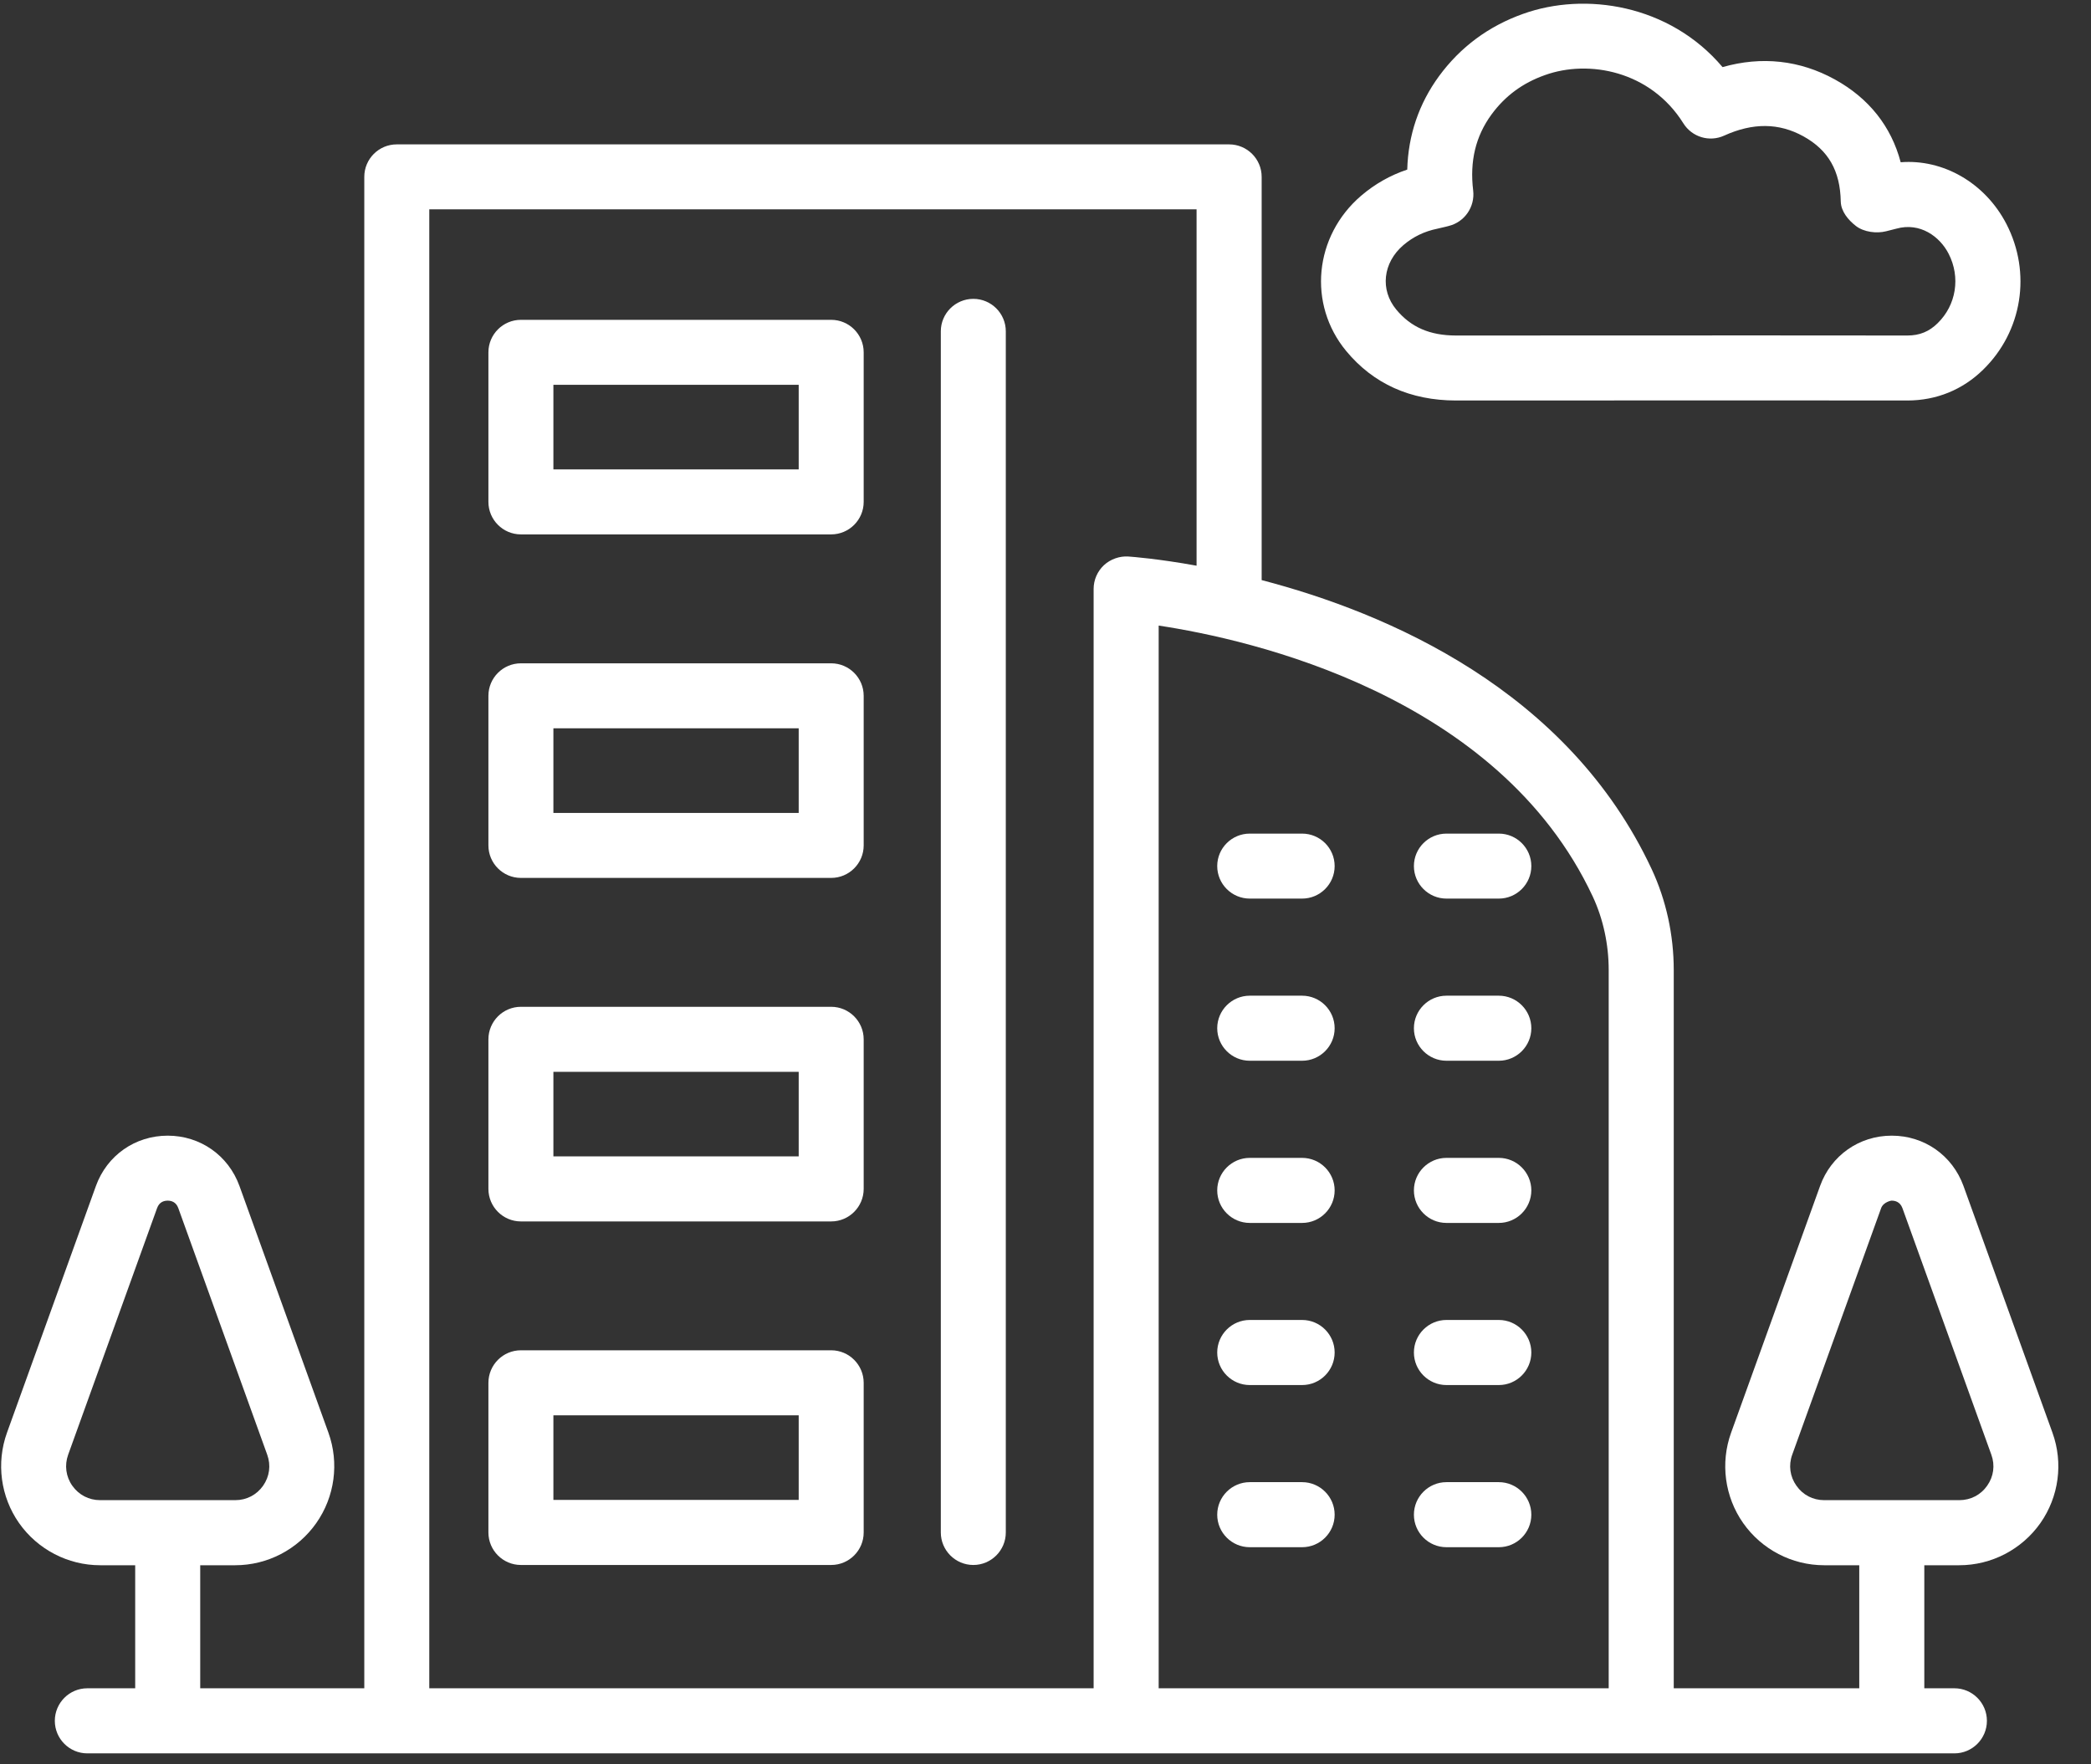 <?xml version="1.0" encoding="UTF-8"?>
<svg width="64px" height="54px" viewBox="0 0 64 54" version="1.1" xmlns="http://www.w3.org/2000/svg" xmlns:xlink="http://www.w3.org/1999/xlink">
    <rect x="0" y="0" width="64" height="54" fill="#333333" stroke="none"/>
    <title>noun_condo_3414224</title>
    <g id="Page-1" stroke="none" stroke-width="1" fill="none" fill-rule="evenodd">
        <g id="Home-Buying" transform="translate(-1414, -554)" fill="#ffffff" fill-rule="nonzero">
            <g id="Rectangle-Copy-26" transform="translate(1146, 170)">
                <g id="Group-4" transform="translate(220, 345)">
                    <g id="noun_condo_3414224" transform="translate(48, 39)">
                        <g id="Group" transform="translate(0.035, 0)">
                            <path d="M38.217,27.503 L39.819,27.503 C40.368,27.503 40.815,27.057 40.815,26.508 C40.815,25.959 40.368,25.514 39.819,25.514 L38.217,25.514 C37.668,25.514 37.221,25.959 37.221,26.508 C37.221,27.057 37.668,27.503 38.217,27.503 Z" id="Path"></path>
                            <path d="M38.217,32.466 L39.819,32.466 C40.368,32.466 40.815,32.019 40.815,31.471 C40.815,30.922 40.368,30.475 39.819,30.475 L38.217,30.475 C37.668,30.475 37.221,30.922 37.221,31.471 C37.221,32.019 37.668,32.466 38.217,32.466 Z" id="Path"></path>
                            <path d="M38.217,37.43 L39.819,37.43 C40.368,37.43 40.815,36.983 40.815,36.434 C40.815,35.886 40.368,35.439 39.819,35.439 L38.217,35.439 C37.668,35.439 37.221,35.886 37.221,36.434 C37.221,36.983 37.668,37.43 38.217,37.43 Z" id="Path"></path>
                            <path d="M38.217,42.392 L39.819,42.392 C40.368,42.392 40.815,41.945 40.815,41.396 C40.815,40.847 40.368,40.4 39.819,40.4 L38.217,40.4 C37.668,40.4 37.221,40.847 37.221,41.396 C37.221,41.945 37.668,42.392 38.217,42.392 Z" id="Path"></path>
                            <path d="M38.217,47.355 L39.819,47.355 C40.368,47.355 40.815,46.909 40.815,46.36 C40.815,45.811 40.368,45.364 39.819,45.364 L38.217,45.364 C37.668,45.364 37.221,45.811 37.221,46.36 C37.221,46.909 37.668,47.355 38.217,47.355 Z" id="Path"></path>
                            <path d="M44.237,27.503 L45.84,27.503 C46.388,27.503 46.835,27.057 46.835,26.508 C46.835,25.959 46.388,25.514 45.84,25.514 L44.237,25.514 C43.688,25.514 43.241,25.959 43.241,26.508 C43.241,27.057 43.688,27.503 44.237,27.503 Z" id="Path"></path>
                            <path d="M44.237,32.466 L45.84,32.466 C46.388,32.466 46.835,32.019 46.835,31.471 C46.835,30.922 46.388,30.475 45.84,30.475 L44.237,30.475 C43.688,30.475 43.241,30.922 43.241,31.471 C43.241,32.019 43.688,32.466 44.237,32.466 Z" id="Path"></path>
                            <path d="M44.237,37.43 L45.84,37.43 C46.388,37.43 46.835,36.983 46.835,36.434 C46.835,35.886 46.388,35.439 45.84,35.439 L44.237,35.439 C43.688,35.439 43.241,35.886 43.241,36.434 C43.241,36.983 43.688,37.43 44.237,37.43 Z" id="Path"></path>
                            <path d="M44.237,42.392 L45.84,42.392 C46.388,42.392 46.835,41.945 46.835,41.396 C46.835,40.847 46.388,40.4 45.84,40.4 L44.237,40.4 C43.688,40.4 43.241,40.847 43.241,41.396 C43.241,41.945 43.688,42.392 44.237,42.392 Z" id="Path"></path>
                            <path d="M44.237,47.355 L45.84,47.355 C46.388,47.355 46.835,46.909 46.835,46.36 C46.835,45.811 46.388,45.364 45.84,45.364 L44.237,45.364 C43.688,45.364 43.241,45.811 43.241,46.36 C43.241,46.909 43.688,47.355 44.237,47.355 Z" id="Path"></path>
                            <path d="M25.405,9.789 L15.909,9.789 C15.36,9.789 14.914,10.235 14.914,10.784 L14.914,15.361 C14.914,15.91 15.36,16.356 15.909,16.356 L25.405,16.356 C25.954,16.356 26.4,15.91 26.4,15.361 L26.4,10.784 C26.4,10.235 25.954,9.789 25.405,9.789 Z M24.411,14.367 L16.903,14.367 L16.903,11.778 L24.411,11.778 L24.411,14.367 L24.411,14.367 Z" id="Shape"></path>
                            <path d="M25.405,20.302 L15.909,20.302 C15.36,20.302 14.914,20.748 14.914,21.297 L14.914,25.875 C14.914,26.424 15.36,26.87 15.909,26.87 L25.405,26.87 C25.954,26.87 26.4,26.424 26.4,25.875 L26.4,21.297 C26.4,20.748 25.954,20.302 25.405,20.302 Z M24.411,24.881 L16.903,24.881 L16.903,22.291 L24.411,22.291 L24.411,24.881 L24.411,24.881 Z" id="Shape"></path>
                            <path d="M25.405,30.815 L15.909,30.815 C15.36,30.815 14.914,31.262 14.914,31.811 L14.914,36.388 C14.914,36.937 15.36,37.384 15.909,37.384 L25.405,37.384 C25.954,37.384 26.4,36.937 26.4,36.388 L26.4,31.811 C26.4,31.262 25.954,30.815 25.405,30.815 Z M24.411,35.393 L16.903,35.393 L16.903,32.806 L24.411,32.806 L24.411,35.393 L24.411,35.393 Z" id="Shape"></path>
                            <path d="M25.405,41.328 L15.909,41.328 C15.36,41.328 14.914,41.775 14.914,42.324 L14.914,46.904 C14.914,47.453 15.36,47.899 15.909,47.899 L25.405,47.899 C25.954,47.899 26.4,47.453 26.4,46.904 L26.4,42.324 C26.4,41.775 25.954,41.328 25.405,41.328 Z M24.411,45.908 L16.903,45.908 L16.903,43.319 L24.411,43.319 L24.411,45.908 L24.411,45.908 Z" id="Shape"></path>
                            <path d="M29.756,9.147 C29.207,9.147 28.761,9.592 28.761,10.141 L28.761,46.904 C28.761,47.452 29.207,47.899 29.756,47.899 C30.304,47.899 30.75,47.452 30.75,46.904 L30.75,10.141 C30.75,9.592 30.304,9.147 29.756,9.147 Z" id="Path"></path>
                            <path d="M62.785,43.849 L60.063,36.301 C59.723,35.363 58.863,34.759 57.868,34.759 C57.865,34.759 57.865,34.759 57.865,34.759 C56.87,34.759 56.007,35.366 55.672,36.301 L52.95,43.849 C52.615,44.776 52.753,45.811 53.319,46.617 C53.885,47.423 54.812,47.907 55.798,47.907 L56.872,47.907 L56.872,51.673 L51.194,51.673 L51.194,29.69 C51.194,28.616 50.961,27.549 50.519,26.603 C47.957,21.115 42.426,18.758 38.581,17.755 L38.581,5.413 C38.581,4.864 38.134,4.419 37.585,4.419 L12.109,4.419 C11.56,4.419 11.115,4.864 11.115,5.413 L11.115,51.673 L6.093,51.673 L6.093,47.907 L7.166,47.907 C8.152,47.907 9.08,47.423 9.645,46.617 C10.212,45.811 10.351,44.776 10.017,43.849 L7.295,36.301 C6.956,35.363 6.094,34.759 5.098,34.759 C4.101,34.759 3.239,35.363 2.9,36.301 L0.179,43.849 C-0.155,44.776 -0.017,45.811 0.549,46.617 C1.116,47.423 2.044,47.907 3.03,47.907 L4.103,47.907 L4.103,51.673 L2.638,51.673 C2.089,51.673 1.643,52.12 1.643,52.669 C1.643,53.218 2.089,53.665 2.638,53.665 L59.784,53.665 C60.333,53.665 60.779,53.218 60.779,52.669 C60.779,52.12 60.333,51.673 59.784,51.673 L58.863,51.673 L58.863,47.907 L59.934,47.907 C60.92,47.907 61.848,47.423 62.416,46.617 C62.982,45.811 63.121,44.776 62.785,43.849 Z M2.178,45.473 C1.981,45.194 1.935,44.847 2.051,44.524 L4.773,36.976 C4.841,36.787 4.986,36.748 5.098,36.748 C5.208,36.748 5.354,36.787 5.422,36.976 L8.144,44.524 C8.261,44.847 8.215,45.192 8.018,45.473 C7.82,45.755 7.509,45.915 7.166,45.915 L3.03,45.915 C2.687,45.915 2.376,45.755 2.178,45.473 Z M48.717,27.444 C49.035,28.128 49.203,28.905 49.203,29.69 L49.203,51.673 L35.429,51.673 L35.429,19.147 C38.236,19.571 45.832,21.27 48.717,27.444 Z M13.104,6.407 L36.589,6.407 L36.589,17.314 C35.41,17.101 34.619,17.041 34.498,17.033 C34.236,17.016 33.956,17.111 33.753,17.299 C33.552,17.488 33.438,17.75 33.438,18.025 L33.438,51.673 L13.104,51.673 L13.104,6.407 Z M60.787,45.473 C60.59,45.755 60.279,45.915 59.934,45.915 L55.799,45.915 C55.454,45.915 55.145,45.755 54.949,45.473 C54.75,45.194 54.703,44.847 54.82,44.524 L57.542,36.976 C57.613,36.782 57.87,36.741 57.868,36.748 C57.958,36.748 58.12,36.777 58.193,36.976 L60.915,44.524 C61.032,44.847 60.986,45.192 60.787,45.473 Z" id="Shape"></path>
                            <path d="M61.375,6.853 C60.721,5.593 59.437,4.864 58.14,4.966 C57.851,3.871 57.168,3.006 56.124,2.431 C55.053,1.84 53.878,1.714 52.688,2.054 C51.058,0.128 48.472,-0.254 46.583,0.424 C45.529,0.799 44.664,1.439 44.011,2.329 C43.392,3.176 43.066,4.136 43.037,5.191 C42.517,5.364 42.044,5.633 41.624,5.992 C40.186,7.226 39.984,9.313 41.17,10.745 C42,11.746 43.129,12.256 44.526,12.258 L53.766,12.255 L58.351,12.258 C59.235,12.256 60.036,11.93 60.663,11.315 C61.863,10.145 62.149,8.351 61.375,6.853 Z M59.271,9.892 C59.012,10.149 58.718,10.268 58.349,10.269 L53.766,10.266 L44.526,10.269 C43.729,10.268 43.149,10.015 42.702,9.476 C42.199,8.87 42.291,8.041 42.918,7.503 C43.222,7.244 43.564,7.08 43.962,6.999 C43.982,6.995 44.21,6.942 44.227,6.937 L44.307,6.916 C44.795,6.795 45.113,6.33 45.055,5.832 C44.946,4.932 45.13,4.17 45.616,3.504 C46.034,2.935 46.568,2.54 47.25,2.299 C48.596,1.814 50.485,2.173 51.486,3.771 C51.75,4.196 52.285,4.358 52.739,4.15 C53.615,3.753 54.412,3.758 55.162,4.172 C55.925,4.594 56.289,5.227 56.306,6.17 C56.314,6.471 56.534,6.734 56.773,6.919 C57.013,7.103 57.402,7.153 57.695,7.078 L58.006,6.999 C58.73,6.796 59.335,7.235 59.607,7.766 C59.976,8.483 59.842,9.336 59.271,9.892 Z" id="Shape"></path>
                        </g>
                    </g>
                </g>
            </g>
        </g>
    </g>
</svg>